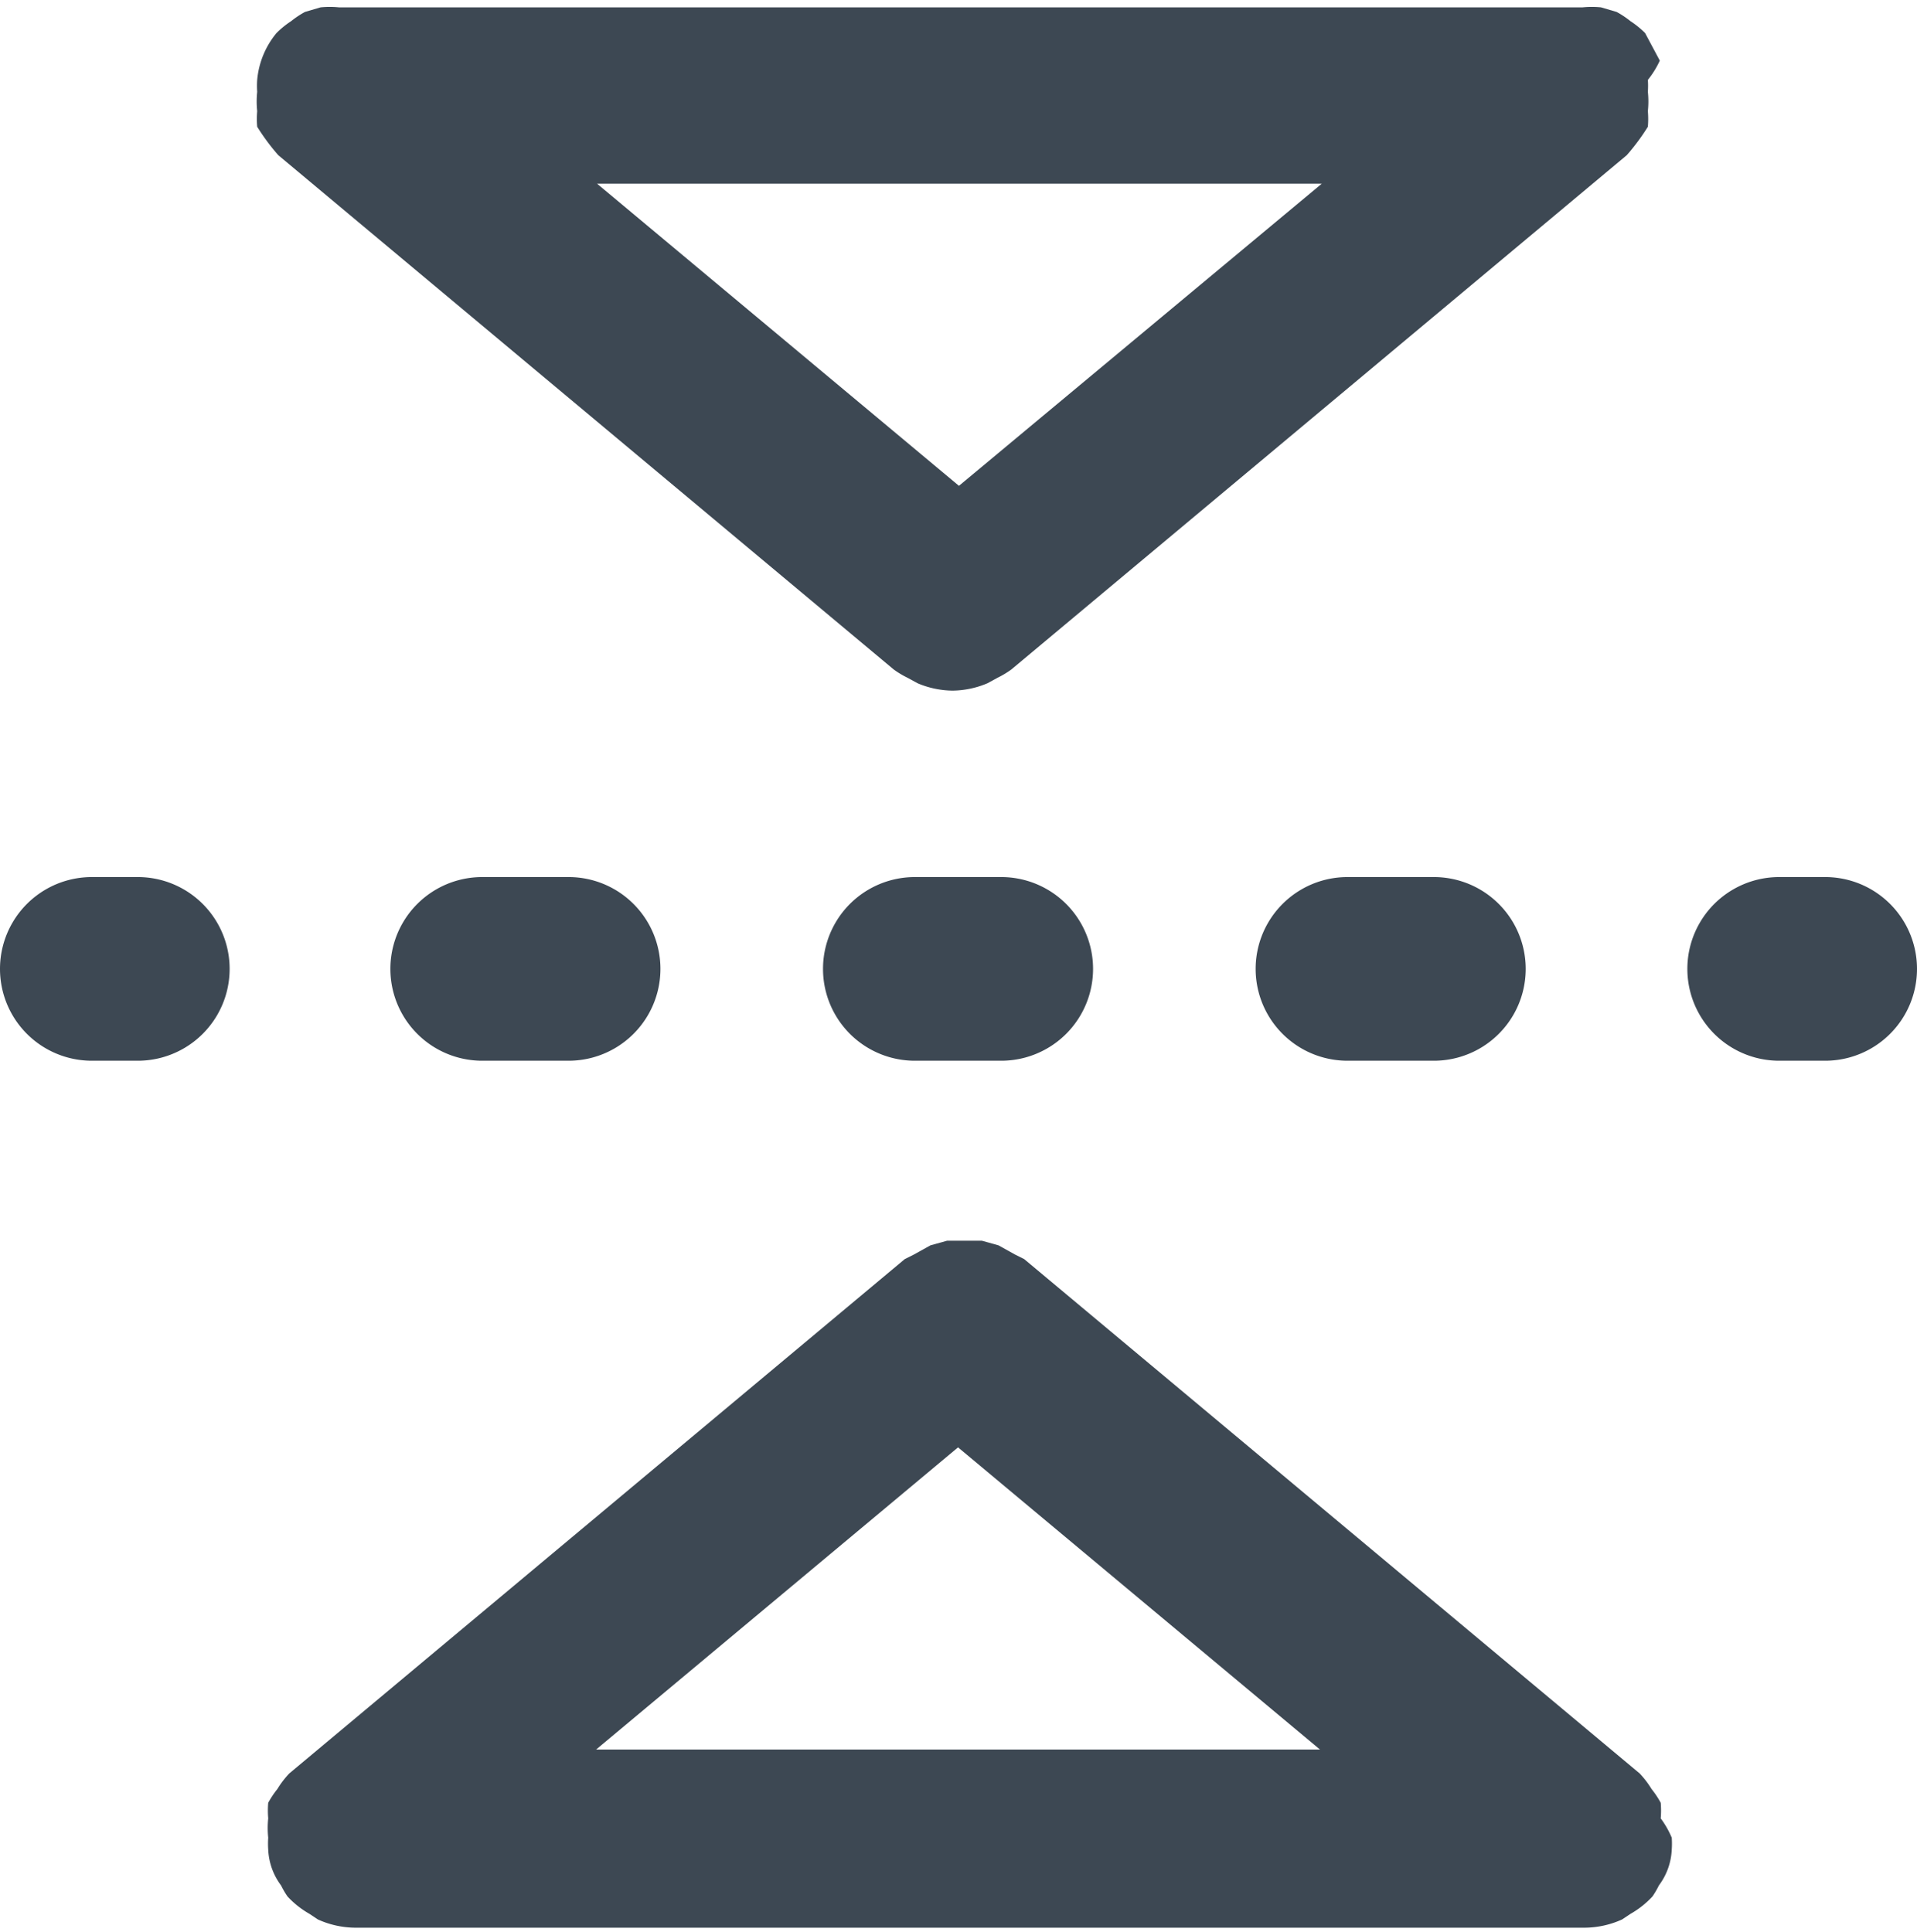 <svg id="Layer_1" data-name="Layer 1" xmlns="http://www.w3.org/2000/svg" width="20.87" height="21.04" viewBox="0 0 20.87 21.04"><defs><style>.cls-1{fill:#3d4853;}</style></defs><title>dt-flip-vertical</title><path class="cls-1" d="M245.88,1006.11a602.32,602.32,0,0,0-.16-0.3l0,0a1,1,0,0,0-.16-0.13,1,1,0,0,0-.15-0.1l-0.17-.05a1,1,0,0,0-.2,0H231.5a1,1,0,0,0-.2,0l-0.17.05a1,1,0,0,0-.15.1,1,1,0,0,0-.16.13l0,0a0.93,0.93,0,0,0-.21.51,0.93,0.93,0,0,0,0,.13s0,0,0,0a1,1,0,0,0,0,.21,1,1,0,0,0,0,.17,2.35,2.35,0,0,0,.23.31l0,0,6.7,5.6a1,1,0,0,0,.15.09l0.11,0.06a1,1,0,0,0,.38.08h0a1,1,0,0,0,.38-0.08l0.11-.06a1,1,0,0,0,.15-0.09l6.7-5.6,0,0a2.35,2.35,0,0,0,.23-0.31,1,1,0,0,0,0-.17,1,1,0,0,0,0-.21s0,0,0,0a0.93,0.93,0,0,0,0-.13A1,1,0,0,0,245.88,1006.11Zm-7.63,4.63-3.94-3.29h7.89Z" transform="translate(-227.81 -1005.45)"/><path class="cls-1" d="M245.89,1025.25a1,1,0,0,0,0-.17,1,1,0,0,0-.1-0.15,1,1,0,0,0-.13-0.17l0,0-6.7-5.6-0.1-.05-0.18-.1-0.18-.05-0.19,0-0.19,0-0.18.05-0.18.1-0.1.05-6.7,5.6,0,0a1,1,0,0,0-.13.17,1,1,0,0,0-.1.15,1,1,0,0,0,0,.17,1,1,0,0,0,0,.21s0,0,0,0a0.93,0.93,0,0,0,0,.13,0.7,0.7,0,0,0,.14.39,0.94,0.94,0,0,0,.07.12l0,0a1,1,0,0,0,.24.19l0.09,0.06a1,1,0,0,0,.4.09h13.4a1,1,0,0,0,.4-0.09l0.09-.06a1,1,0,0,0,.24-0.19l0,0a0.94,0.94,0,0,0,.07-0.12,0.7,0.7,0,0,0,.14-0.39,0.93,0.93,0,0,0,0-.13s0,0,0,0A1,1,0,0,0,245.89,1025.25Zm-11.59-.75,3.94-3.29,3.94,3.29H234.3Z" transform="translate(-227.81 -1005.45)"/><path class="cls-1" d="M229.31,1015h-0.5a1,1,0,0,0,0,2h0.5A1,1,0,1,0,229.31,1015Z" transform="translate(-227.81 -1005.45)"/><path class="cls-1" d="M243.42,1017a1,1,0,1,0,0-2h-0.94a1,1,0,0,0,0,2h0.94Z" transform="translate(-227.81 -1005.45)"/><path class="cls-1" d="M234,1017a1,1,0,0,0,0-2h-0.94a1,1,0,0,0,0,2H234Z" transform="translate(-227.81 -1005.45)"/><path class="cls-1" d="M238.71,1017a1,1,0,0,0,0-2h-0.94a1,1,0,0,0,0,2h0.94Z" transform="translate(-227.81 -1005.45)"/><path class="cls-1" d="M247.68,1015h-0.5a1,1,0,0,0,0,2h0.5A1,1,0,1,0,247.68,1015Z" transform="translate(-227.81 -1005.45)"/></svg>